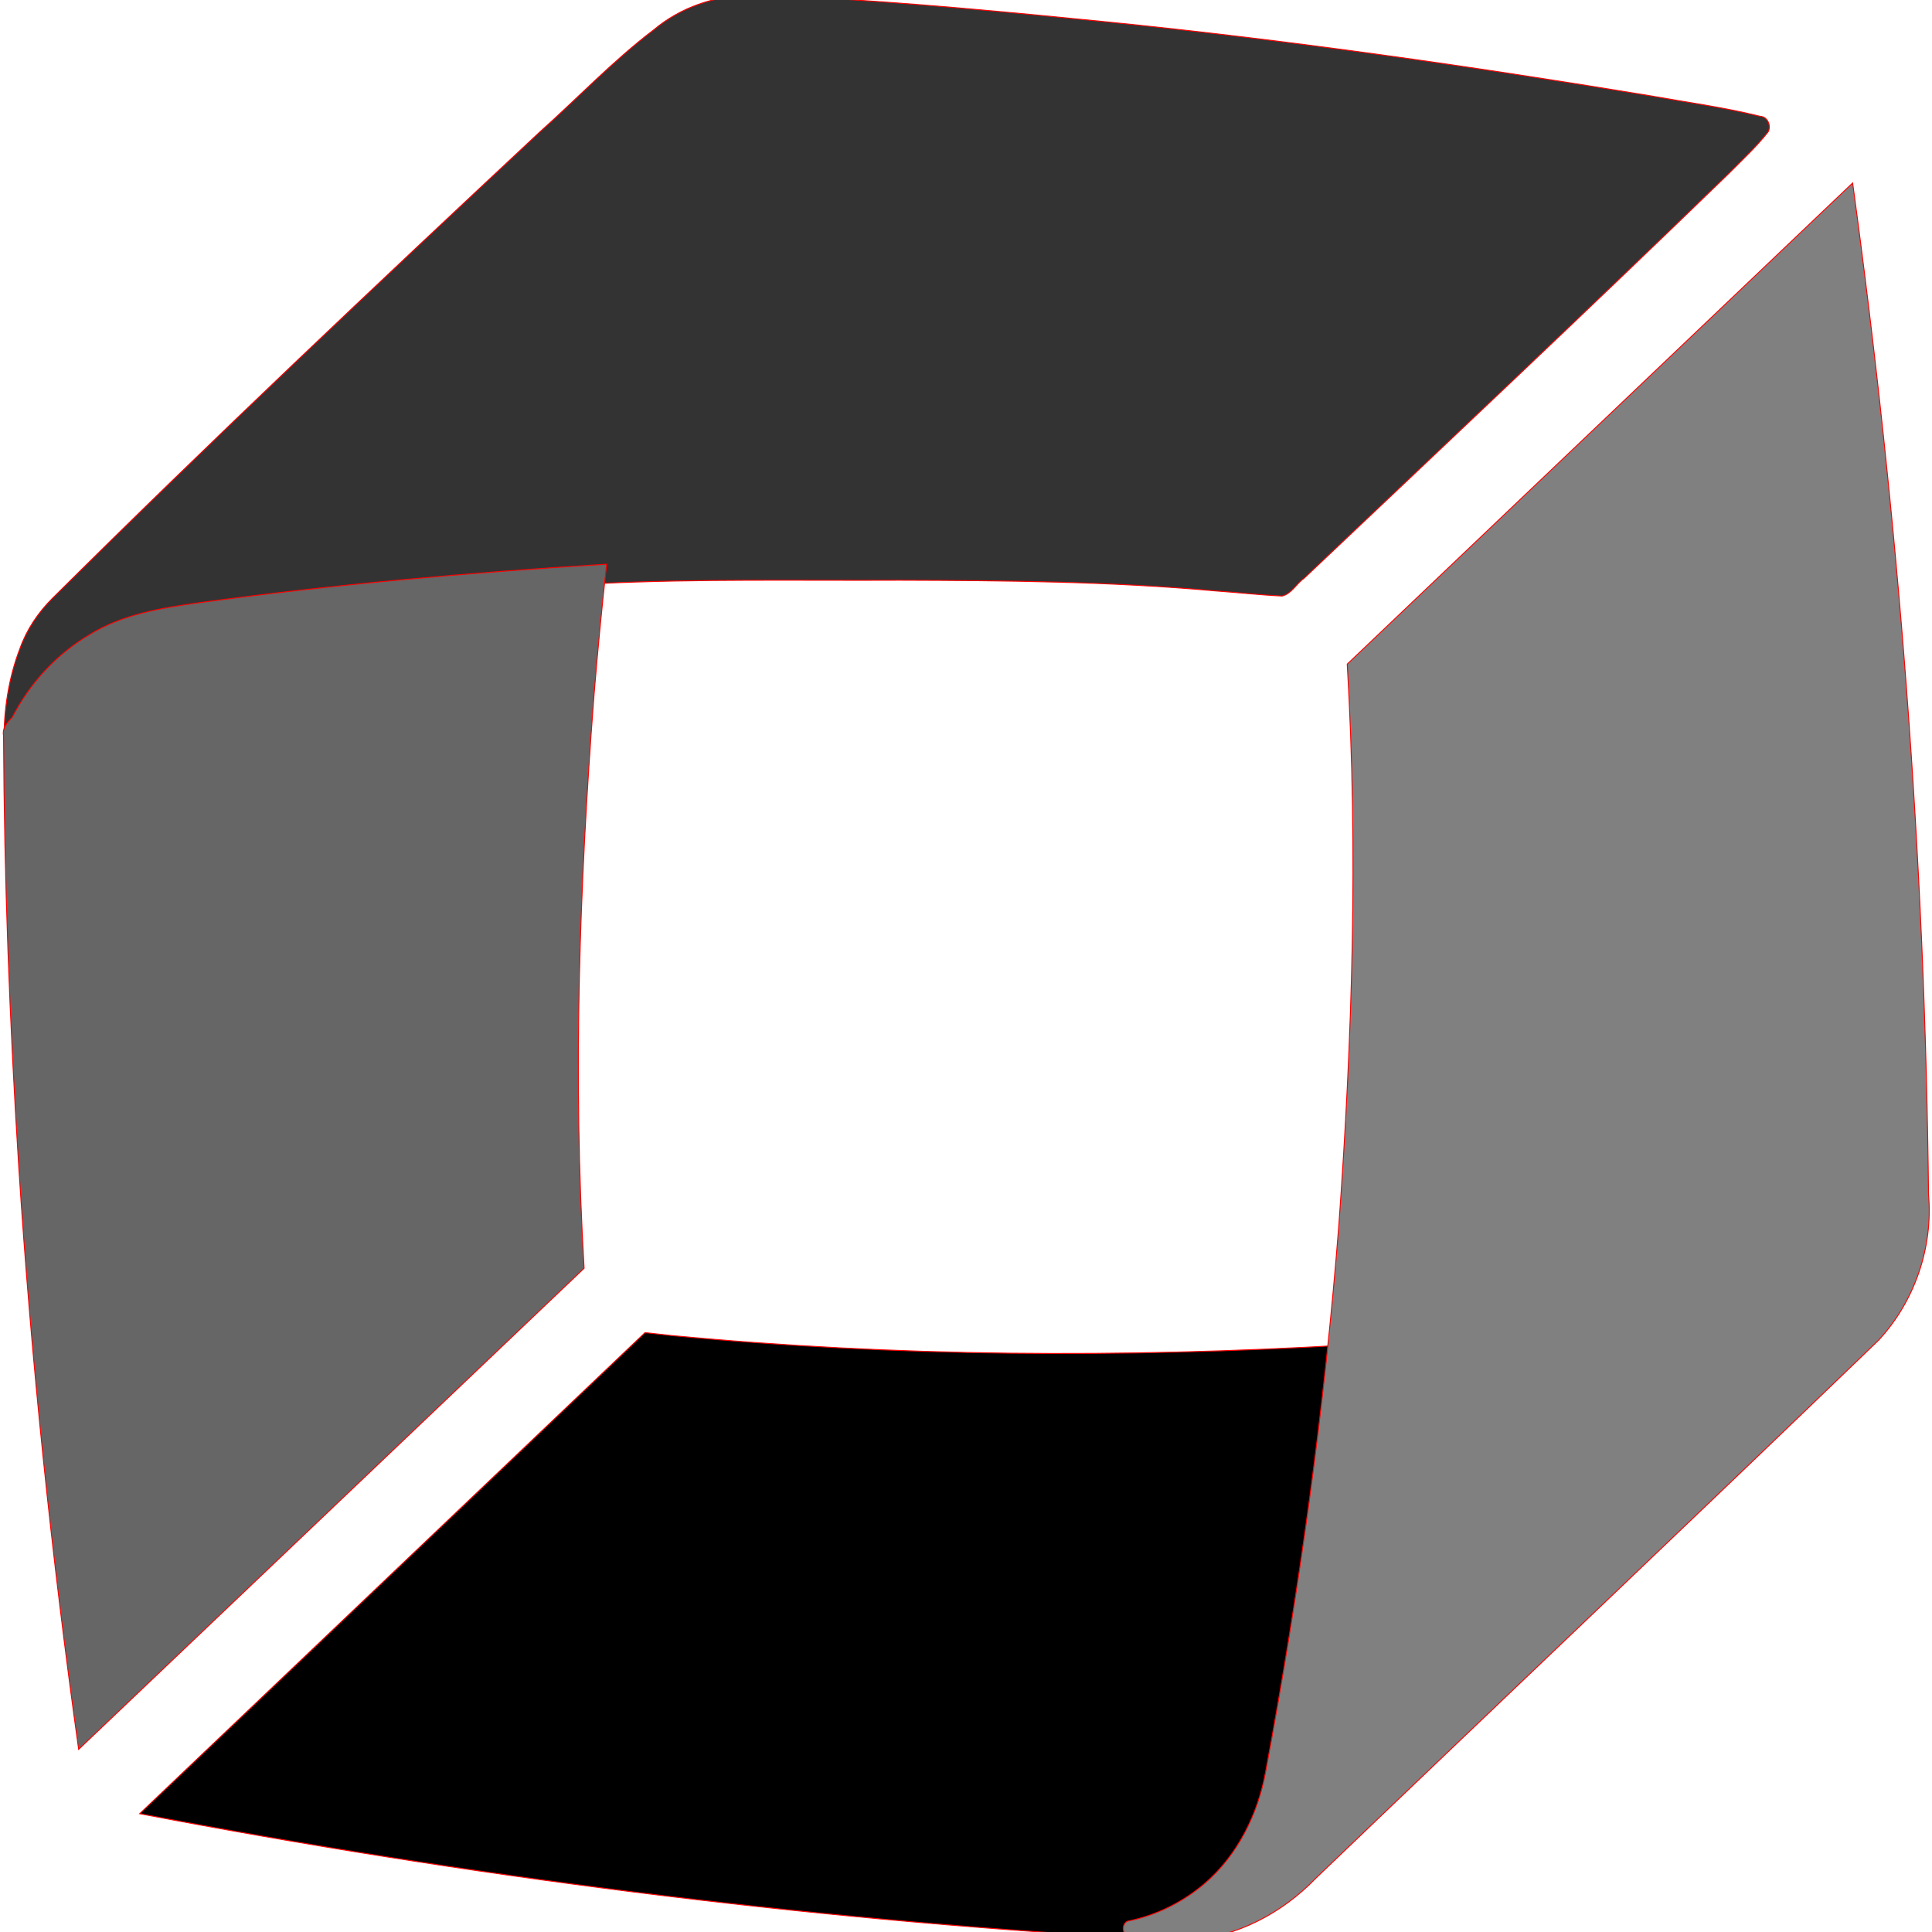 <?xml version="1.0" encoding="UTF-8" standalone="no"?>
<!-- Generator: Adobe Illustrator 19.2.0, SVG Export Plug-In . SVG Version: 6.00 Build 0)  -->

<svg
   xmlns:dc="http://purl.org/dc/elements/1.1/"
   xmlns:cc="http://creativecommons.org/ns#"
   xmlns:rdf="http://www.w3.org/1999/02/22-rdf-syntax-ns#"
   xmlns:svg="http://www.w3.org/2000/svg"
   xmlns="http://www.w3.org/2000/svg"
   xmlns:sodipodi="http://sodipodi.sourceforge.net/DTD/sodipodi-0.dtd"
   xmlns:inkscape="http://www.inkscape.org/namespaces/inkscape"
   version="1.1"
   x="0px"
   y="0px"
   width="577.991mm"
   height="577.991mm"
   viewBox="0 0 2048 2048"
   enable-background="new 0 0 2048 2048"
   xml:space="preserve"
   id="svg2"
   inkscape:version="0.91 r13725"
   sodipodi:docname="dynatrace color logo 4 segments with outsets.svg"><defs
     id="defs27" /><sodipodi:namedview
     pagecolor="#ffffff"
     bordercolor="#666666"
     borderopacity="1"
     objecttolerance="10"
     gridtolerance="10"
     guidetolerance="10"
     inkscape:pageopacity="0"
     inkscape:pageshadow="2"
     inkscape:window-width="1368"
     inkscape:window-height="849"
     id="namedview25"
     showgrid="false"
     inkscape:zoom="0.32593203"
     inkscape:cx="973.52901"
     inkscape:cy="1018.8729"
     inkscape:window-x="-8"
     inkscape:window-y="-8"
     inkscape:window-maximized="1"
     inkscape:current-layer="svg2"
     units="mm" /><path
     style="fill:#333333;stroke:#ff0000"
     d="M 794.045,-4.811 C 757.594,-4.656 721.207,7.954 693.207,31.455 649.754,64.465 612.183,104.258 571.572,140.512 397.546,303.162 224.201,466.61 55.27,634.574 40.345,649.531 28.33,667.367 21.219,687.332 9.042,718.917 3.921,753.15 4.279,786.844 c 2.556,7.989 15.304,6.844 17.078,-1.147 14.232,-25.596 29.012,-51.567 51.01,-71.419 29.673,-28.045 69.013,-44.713 109.313,-50.599 76.953,-12.224 154.462,-20.435 231.991,-27.811 73.474,-6.556 147.001,-13.138 220.634,-17.308 106.453,-5.103 213.096,-2.982 319.645,-3.499 111.705,0.316 223.527,1.308 334.818,11.34 23.446,1.681 46.932,4.335 70.354,5.397 10.214,-2.5 14.998,-13.08 23.179,-18.718 150.545,-142.67 301.561,-284.85 450.397,-429.303 14.161,-14.332 29.136,-28.148 41.588,-43.977 3.535,-6.624 -0.608,-16.306 -8.626,-16.54 -38.661,-9.605 -78.228,-14.87 -117.401,-21.907 C 1558.199,69.986 1367.393,42.787 1175.711,23.451 1069.169,12.844 962.529,2.669 855.596,-3.07 835.093,-4.052 814.573,-4.773 794.045,-4.811 Z"
     id="path3380"
     inkscape:connector-curvature="0" /><g
     id="Background" /><g
     id="Vertical" /><g
     id="Horizontal" /><g
     id="Dynatrace_Color" /><path
     style="fill:#666666;stroke:#ff0000"
     d="m 640.715,598.188 c -143.539,8.821 -286.928,21.363 -429.456,40.677 -40.043,5.574 -81.4,12.251 -116.374,33.901 -34.849,20.577 -63.273,51.429 -81.771,87.338 -5.035,5.423 -10.958,11.641 -9.342,19.797 0.688,151.944 6.441,303.853 16.035,455.488 13.309,207.037 34.797,413.53 63.585,618.977 178.593,-169.977 357.187,-339.953 535.779,-509.932 -12.019,-201.884 -5.107,-404.54 10.382,-606.007 3.801,-46.841 8.321,-93.644 13.512,-140.364 -0.783,0.042 -1.566,0.083 -2.35,0.125 z"
     id="path13"
     inkscape:connector-curvature="0" /><path
     style="fill:#000000;stroke:#ff0000"
     d="m 683.123,1413.27 c -178.344,169.774 -356.687,339.547 -535.029,509.322 347.468,66.35 699.153,111.216 1052.343,131.692 7.037,-0.414 14.605,1.835 21.393,-0.301 3.416,-2.062 4.757,-6.25 9.226,-6.6 50.837,-19.241 93.208,-59.682 114.219,-109.889 15.798,-35.128 21.034,-73.573 27.322,-111.213 23.085,-132.871 42.311,-266.437 56.417,-400.568 -239.027,13.934 -479.271,12.687 -717.693,-10.043 -9.18,-0.951 -18.351,-1.988 -27.52,-3.045 l -0.678,0.644 z"
     id="path19"
     inkscape:connector-curvature="0" /><path
     style="fill:#808080;stroke:#ff0000"
     d="m 1961.037,196.678 c -177.636,169.093 -355.266,338.193 -532.9,507.287 11.653,197.936 5.444,396.562 -8.859,594.193 -15.22,194.6 -42.018,388.313 -77.697,580.163 -8.103,44.502 -29.524,88.042 -64.374,118.063 -23.422,20.113 -51.704,34.101 -81.982,40.14 -7.753,3.619 -4.932,17.262 3.76,17.109 20.261,2.789 40.843,3.579 61.268,2.99 51.202,-3.334 99.17,-28.966 134.483,-65.541 198.639,-190.315 398.483,-379.392 596.549,-570.303 38.227,-41.063 57.971,-98.536 53.041,-154.425 -3.805,-358.701 -31.916,-717 -80.454,-1072.369 -0.945,0.898 -1.889,1.796 -2.834,2.693 z"
     id="path23"
     inkscape:connector-curvature="0" /></svg>